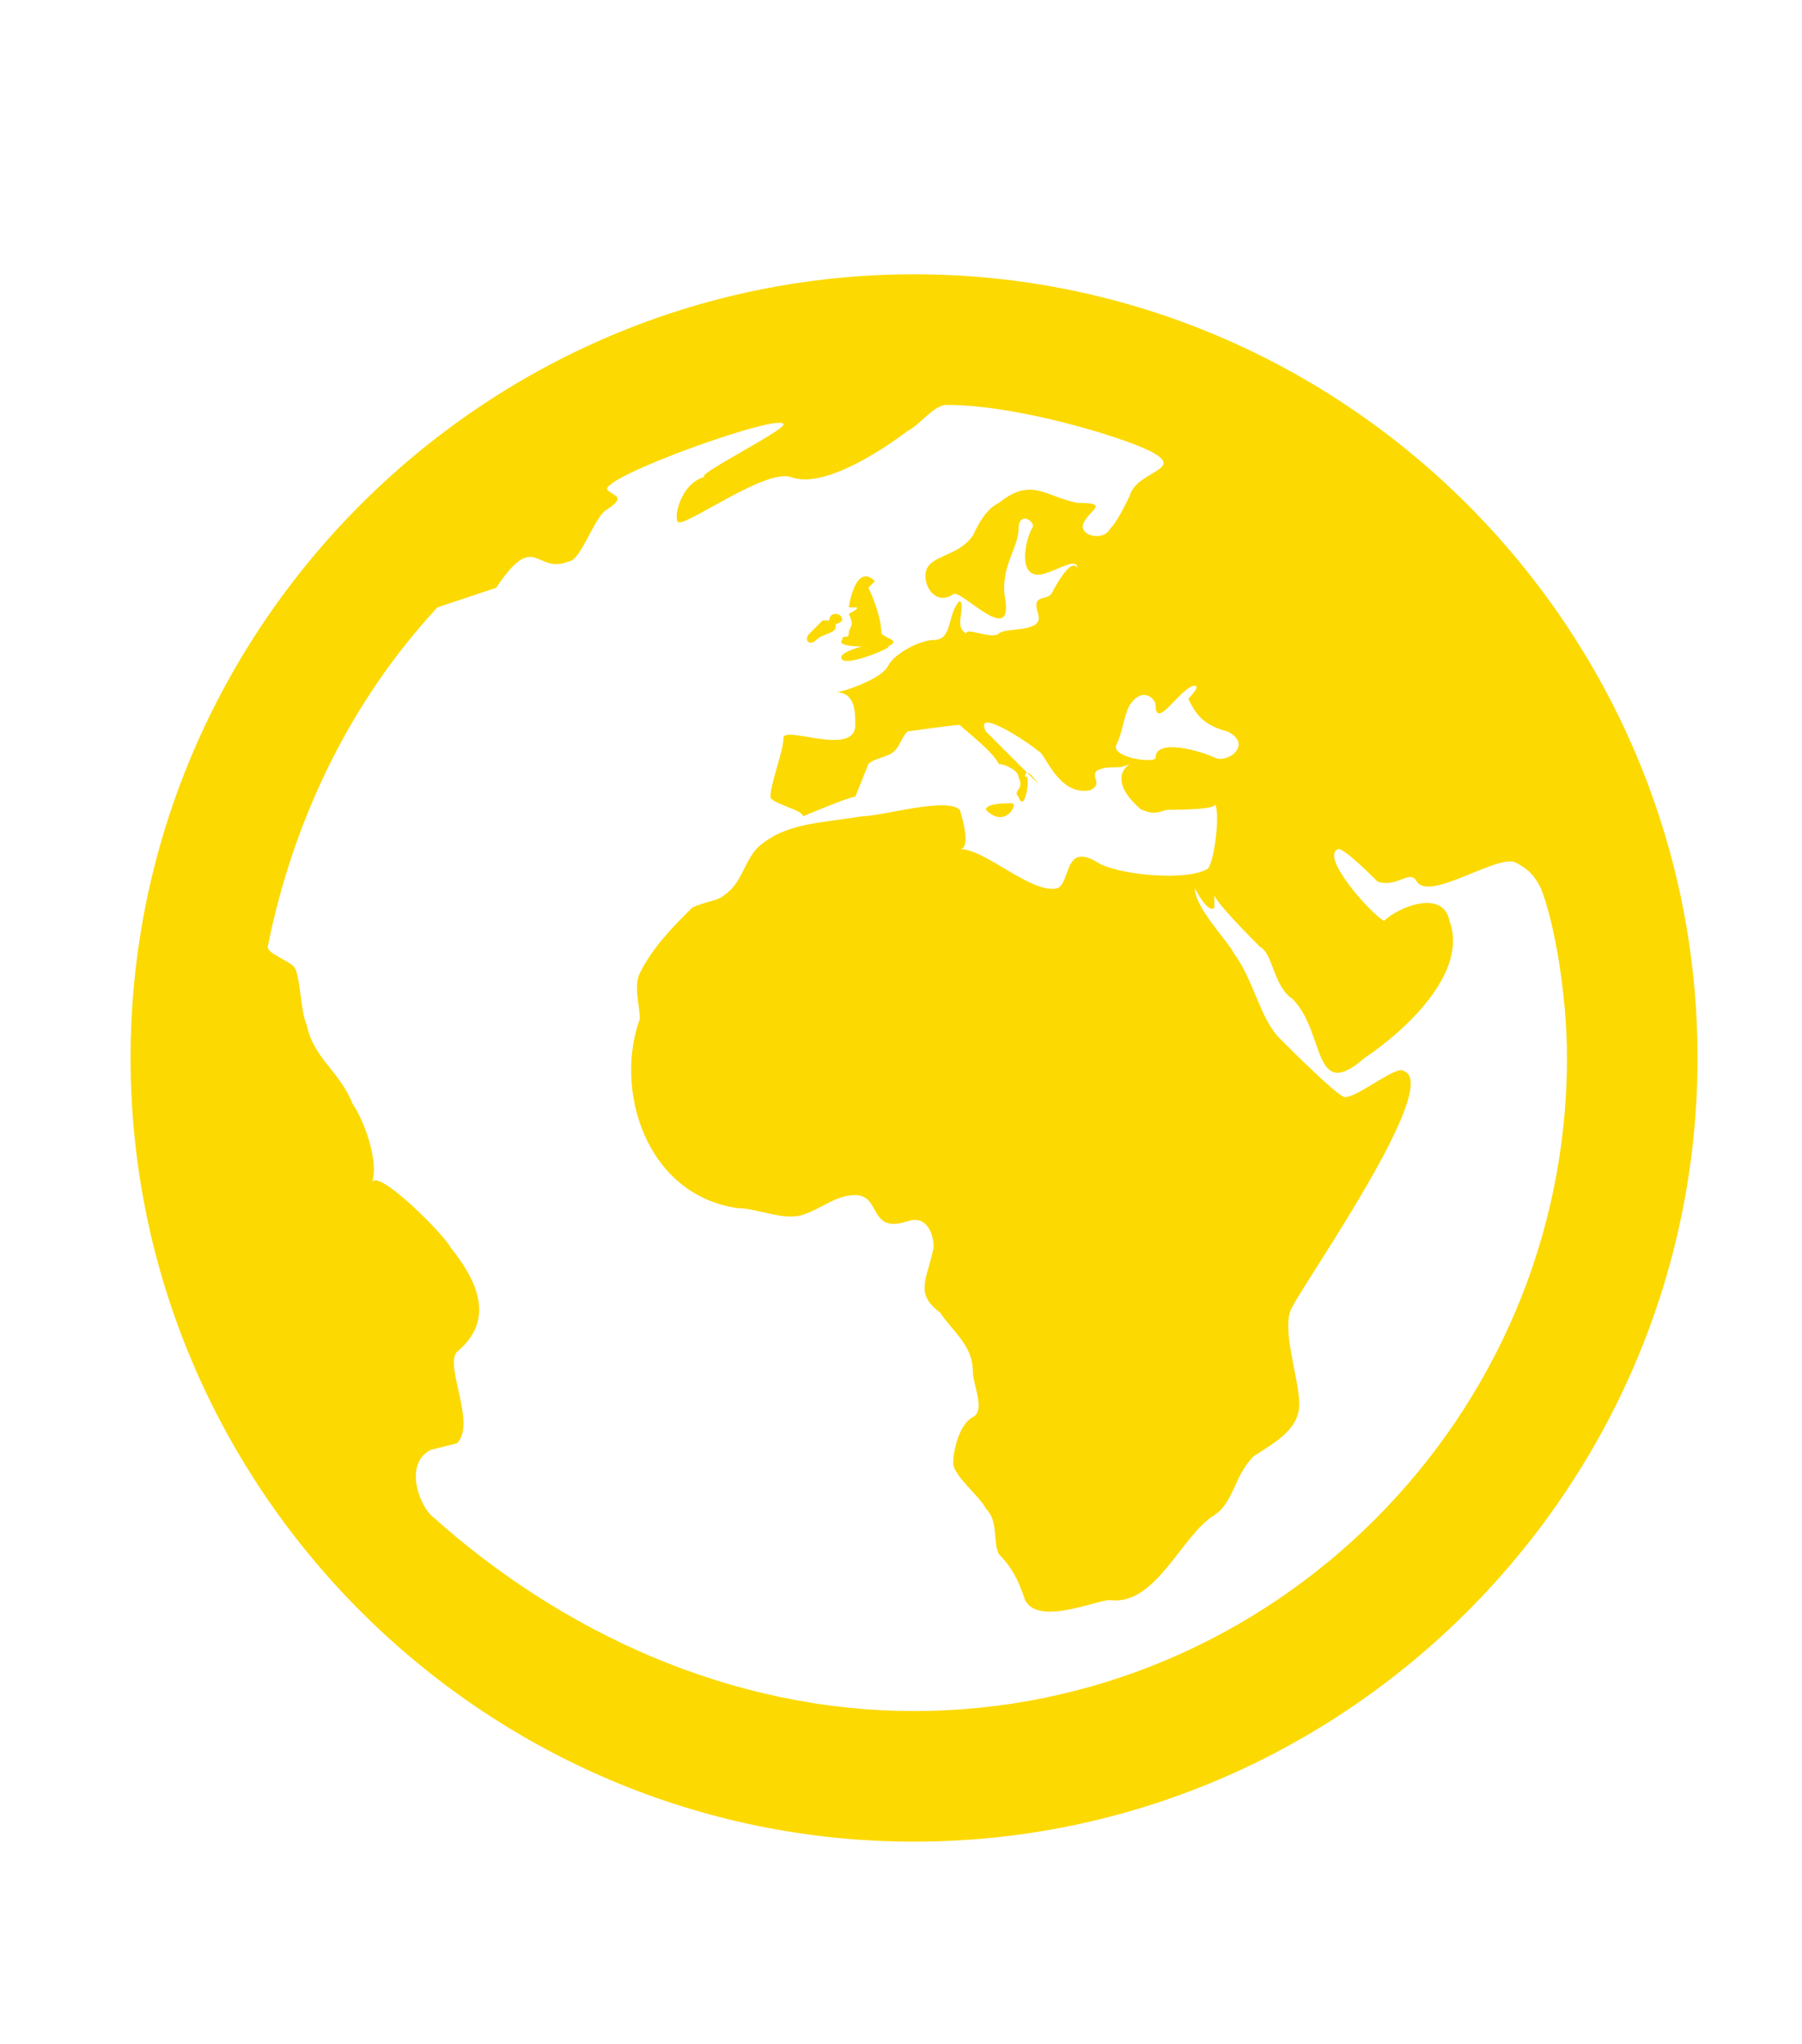 <svg xmlns="http://www.w3.org/2000/svg" xmlns:xlink="http://www.w3.org/1999/xlink" version="1.1" id="Ebene_1" x="0px" y="0px" width="27.6px" height="31.3px" viewBox="0 0 27.6 31.3" style="enable-background:new 0 0 27.6 31.3;" xml:space="preserve">
<path d="M15.1,12.4c0-0.1,0.3-0.1,0.4-0.1C15.6,12.3,15.4,12.7,15.1,12.4z M13,9.3h0.1c0.1,0-0.1,0.1-0.1,0.1c0.1,0.2,0,0.2,0,0.3  c0,0.1-0.1,0-0.1,0.1c-0.1,0.1,0.3,0.1,0.3,0.1s-0.4,0.1-0.3,0.2c0.1,0.1,0.8-0.2,0.7-0.2c0.2-0.1,0-0.1-0.1-0.2  c0-0.2-0.1-0.5-0.2-0.7l0.1-0.1C13.1,8.6,13,9.3,13,9.3z M26,16.2c0,6.6-5.4,12-12,12s-12-5.4-12-12s5.4-12,12-12S26,9.6,26,16.2z   M17.7,10.8c0-0.1-0.2-0.3-0.4,0c-0.1,0.2-0.1,0.4-0.2,0.6s0.6,0.3,0.6,0.2c0-0.3,0.7-0.1,0.9,0c0.2,0.1,0.6-0.2,0.2-0.4  c-0.4-0.1-0.5-0.3-0.6-0.5c0,0,0.2-0.2,0.1-0.2C18.1,10.5,17.7,11.2,17.7,10.8z M24,16.2c0-1-0.2-2.1-0.4-2.6  c-0.1-0.2-0.2-0.3-0.4-0.4c-0.3-0.1-1.3,0.6-1.5,0.3c-0.1-0.2-0.3,0.1-0.6,0C21,13.4,20.6,13,20.5,13c-0.3,0.1,0.5,1,0.7,1.1  c0.2-0.2,0.9-0.5,1,0c0.3,0.8-0.7,1.7-1.3,2.1c-0.8,0.7-0.6-0.4-1.1-0.9c-0.3-0.2-0.3-0.7-0.5-0.8c-0.1-0.1-0.7-0.7-0.7-0.8v0.2  c-0.1,0.1-0.3-0.3-0.3-0.3c0,0.3,0.5,0.8,0.6,1c0.3,0.4,0.4,1,0.7,1.3c0.2,0.2,0.9,0.9,1,0.9c0.2,0,0.8-0.5,0.9-0.4  c0.6,0.2-1.5,3.2-1.7,3.6c-0.2,0.3,0.1,1.1,0.1,1.5s-0.4,0.6-0.7,0.8c-0.3,0.3-0.3,0.7-0.6,0.9c-0.5,0.3-0.9,1.4-1.6,1.3  c-0.2,0-1.1,0.4-1.3,0c-0.1-0.3-0.2-0.5-0.4-0.7c-0.1-0.2,0-0.5-0.2-0.7c-0.1-0.2-0.5-0.5-0.5-0.7s0.1-0.6,0.3-0.7s0-0.5,0-0.7  c0-0.4-0.3-0.6-0.5-0.9c-0.4-0.3-0.2-0.5-0.1-1c0-0.2-0.1-0.5-0.4-0.4c-0.6,0.2-0.4-0.4-0.8-0.4c-0.3,0-0.5,0.2-0.8,0.3  s-0.7-0.1-1-0.1c-1.4-0.2-1.9-1.8-1.5-2.9c0-0.2-0.1-0.5,0-0.7c0.2-0.4,0.5-0.7,0.8-1c0.2-0.1,0.4-0.1,0.5-0.2  c0.3-0.2,0.3-0.6,0.6-0.8c0.4-0.3,0.9-0.3,1.5-0.4c0.3,0,1.3-0.3,1.5-0.1c0,0,0.2,0.6,0,0.6c0.4,0,1.1,0.7,1.5,0.6  c0.2-0.1,0.1-0.7,0.6-0.4c0.3,0.2,1.4,0.3,1.7,0.1c0.1-0.1,0.2-0.9,0.1-1c0.1,0.1-0.6,0.1-0.7,0.1c-0.1,0-0.2,0.1-0.4,0  c0.1,0.1-0.6-0.4-0.2-0.7c-0.2,0.1-0.3,0-0.5,0.1c-0.1,0.1,0.1,0.2-0.1,0.3c-0.5,0.1-0.7-0.6-0.8-0.6c-0.1-0.1-1-0.7-0.8-0.3  l0.8,0.8c0,0-0.2-0.3-0.2-0.1c0.1-0.1,0,0.6-0.1,0.3c-0.1-0.1,0.1-0.1,0-0.3c0-0.1-0.2-0.2-0.3-0.2c-0.1-0.2-0.5-0.5-0.6-0.6  c-0.1,0-0.8,0.1-0.8,0.1c-0.1,0.1-0.1,0.2-0.2,0.3c-0.1,0.1-0.3,0.1-0.4,0.2l-0.2,0.5c-0.1,0-0.8,0.3-0.8,0.3c0-0.1-0.5-0.2-0.5-0.3  c0-0.2,0.2-0.7,0.2-0.9c0-0.2,1.1,0.3,1.1-0.2c0-0.2,0-0.5-0.3-0.5c0.1,0,0.7-0.2,0.8-0.4s0.5-0.4,0.7-0.4c0.3,0,0.2-0.4,0.4-0.6  c0.1,0.1-0.1,0.4,0.1,0.5c0-0.1,0.4,0.1,0.5,0c0.1-0.1,0.7,0,0.6-0.3c-0.1-0.3,0.1-0.2,0.2-0.3c0,0,0.3-0.6,0.4-0.4  c0-0.2-0.4,0.1-0.6,0.1c-0.3,0-0.2-0.5-0.1-0.7c0.1-0.1-0.2-0.3-0.2,0c0,0.3-0.3,0.6-0.2,1.1c0.1,0.7-0.7-0.2-0.8-0.1  c-0.3,0.2-0.5-0.2-0.4-0.4c0.1-0.2,0.5-0.2,0.7-0.5C15,8,15.1,7.8,15.3,7.7c0.5-0.4,0.7-0.1,1.2,0c0.5,0,0.2,0.1,0.1,0.3  c-0.1,0.2,0.3,0.3,0.4,0.1c0.1-0.1,0.2-0.3,0.3-0.5c0.1-0.4,0.9-0.4,0.3-0.7c-0.4-0.2-2-0.7-3.1-0.7c-0.2,0-0.4,0.3-0.6,0.4  c-0.4,0.3-1.3,0.9-1.8,0.7C11.7,7.2,10.6,8,10.4,8c-0.1,0,0-0.6,0.4-0.7c-0.2,0,1.2-0.7,1.2-0.8c0-0.2-2.8,0.8-2.7,1  c0.1,0.1,0.3,0.1,0,0.3C9.1,7.9,8.9,8.6,8.7,8.6C8.2,8.8,8.2,8.1,7.6,9L6.7,9.3c-1.3,1.4-2.2,3.2-2.6,5.2c0,0.1,0.3,0.2,0.4,0.3  c0.1,0.1,0.1,0.7,0.2,0.9c0.1,0.5,0.5,0.7,0.7,1.2c0.2,0.3,0.4,0.9,0.3,1.2c0.1-0.2,1.1,0.8,1.2,1c0.4,0.5,0.7,1.1,0.1,1.6  c-0.2,0.2,0.3,1.1,0,1.4l-0.4,0.1c-0.4,0.2-0.2,0.8,0,1c2,1.8,4.6,3,7.4,3C19.5,26.2,24,21.7,24,16.2z M12.5,9.8  c0.1-0.1,0.3-0.1,0.3-0.2c0-0.1,0,0,0.1-0.1c0-0.1-0.1-0.1-0.1-0.1c-0.1,0-0.1,0.1-0.1,0.1h-0.1l-0.1,0.1l0,0l-0.1,0.1  C12.3,9.8,12.4,9.9,12.5,9.8z" fill="#fcd900"/>
</svg>
